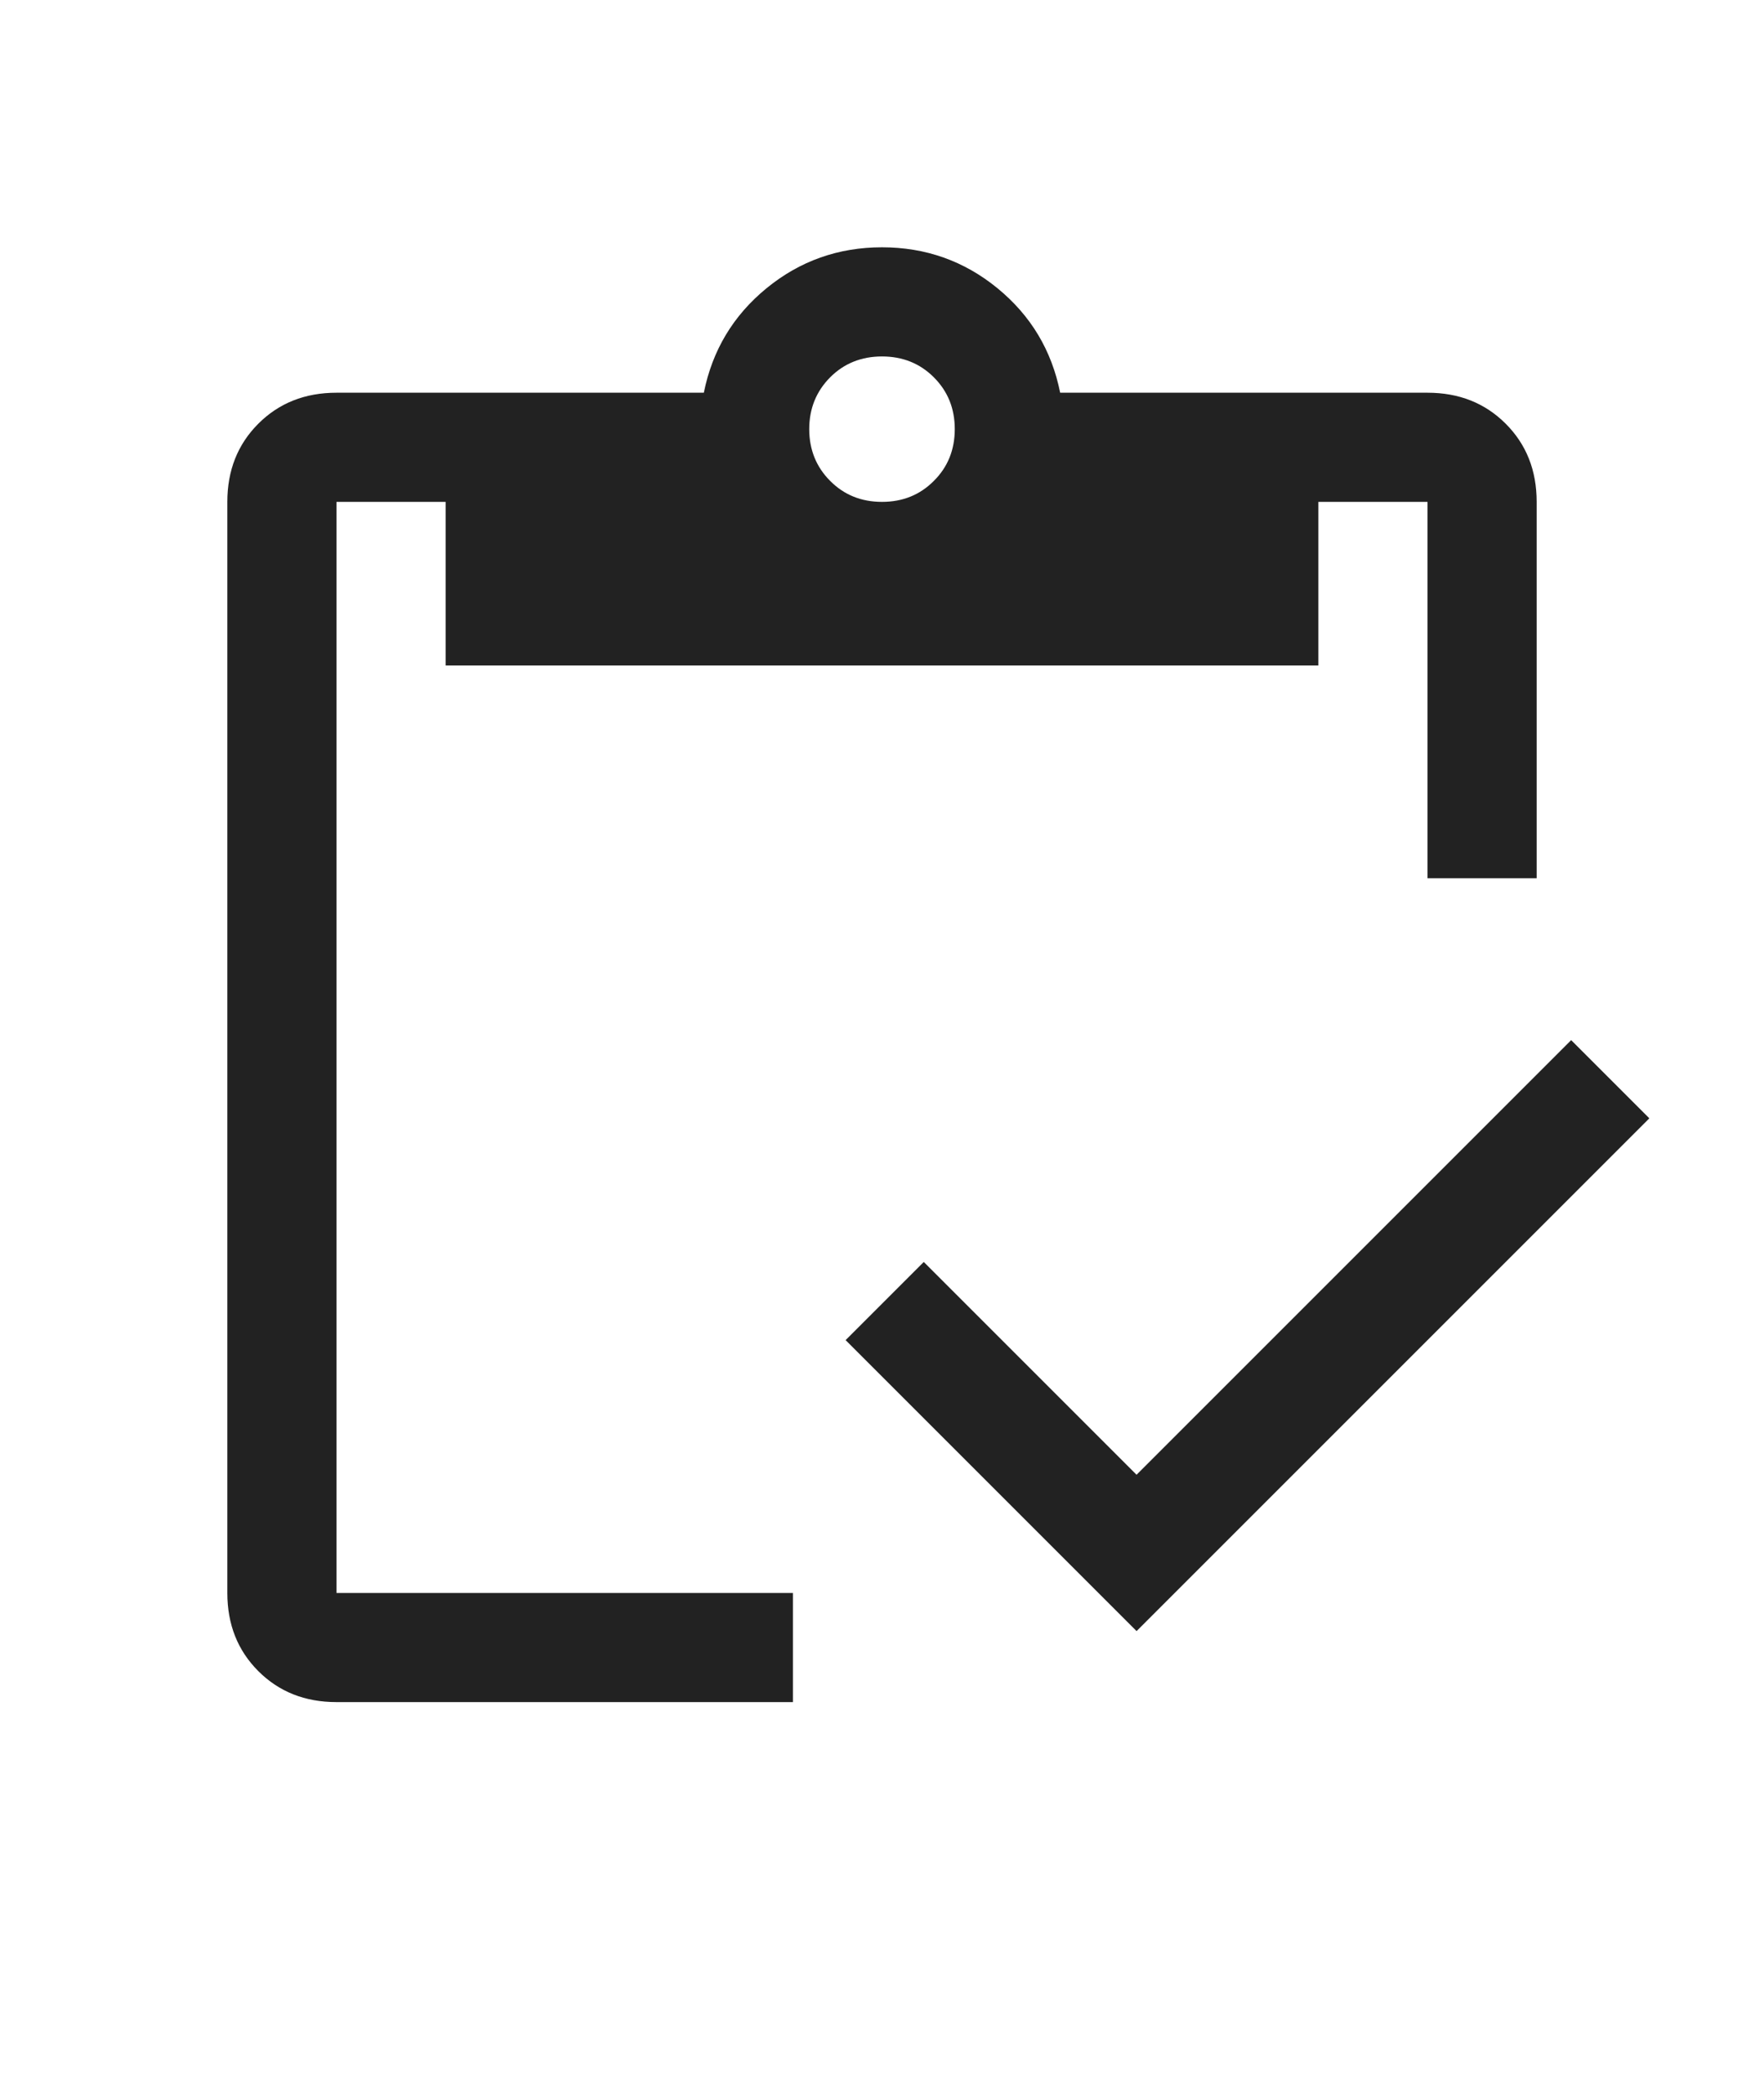 <svg width="16" height="19" viewBox="0 0 16 19" fill="none" xmlns="http://www.w3.org/2000/svg">
<path d="M10.309 14.794L7.67 12.155L8.379 11.446L10.309 13.376L14.251 9.434L14.96 10.143L10.309 14.794ZM13.938 7.966H12.948V4.552H11.958V6.036H4.042V4.552H3.052V14.448H7.192V15.438H3.052C2.766 15.438 2.53 15.344 2.343 15.157C2.156 14.97 2.062 14.734 2.062 14.448V4.552C2.062 4.266 2.156 4.03 2.343 3.843C2.53 3.656 2.766 3.562 3.052 3.562H6.384C6.461 3.178 6.65 2.862 6.953 2.614C7.255 2.367 7.604 2.243 8 2.243C8.396 2.243 8.745 2.367 9.047 2.614C9.35 2.862 9.539 3.178 9.616 3.562H12.948C13.234 3.562 13.47 3.656 13.657 3.843C13.844 4.03 13.938 4.266 13.938 4.552V7.966ZM8 4.552C8.187 4.552 8.344 4.489 8.47 4.362C8.597 4.236 8.66 4.079 8.66 3.892C8.66 3.705 8.597 3.549 8.47 3.422C8.344 3.296 8.187 3.233 8 3.233C7.813 3.233 7.656 3.296 7.53 3.422C7.404 3.549 7.34 3.705 7.34 3.892C7.34 4.079 7.404 4.236 7.53 4.362C7.656 4.489 7.813 4.552 8 4.552Z" fill="#222222"/>
</svg>
